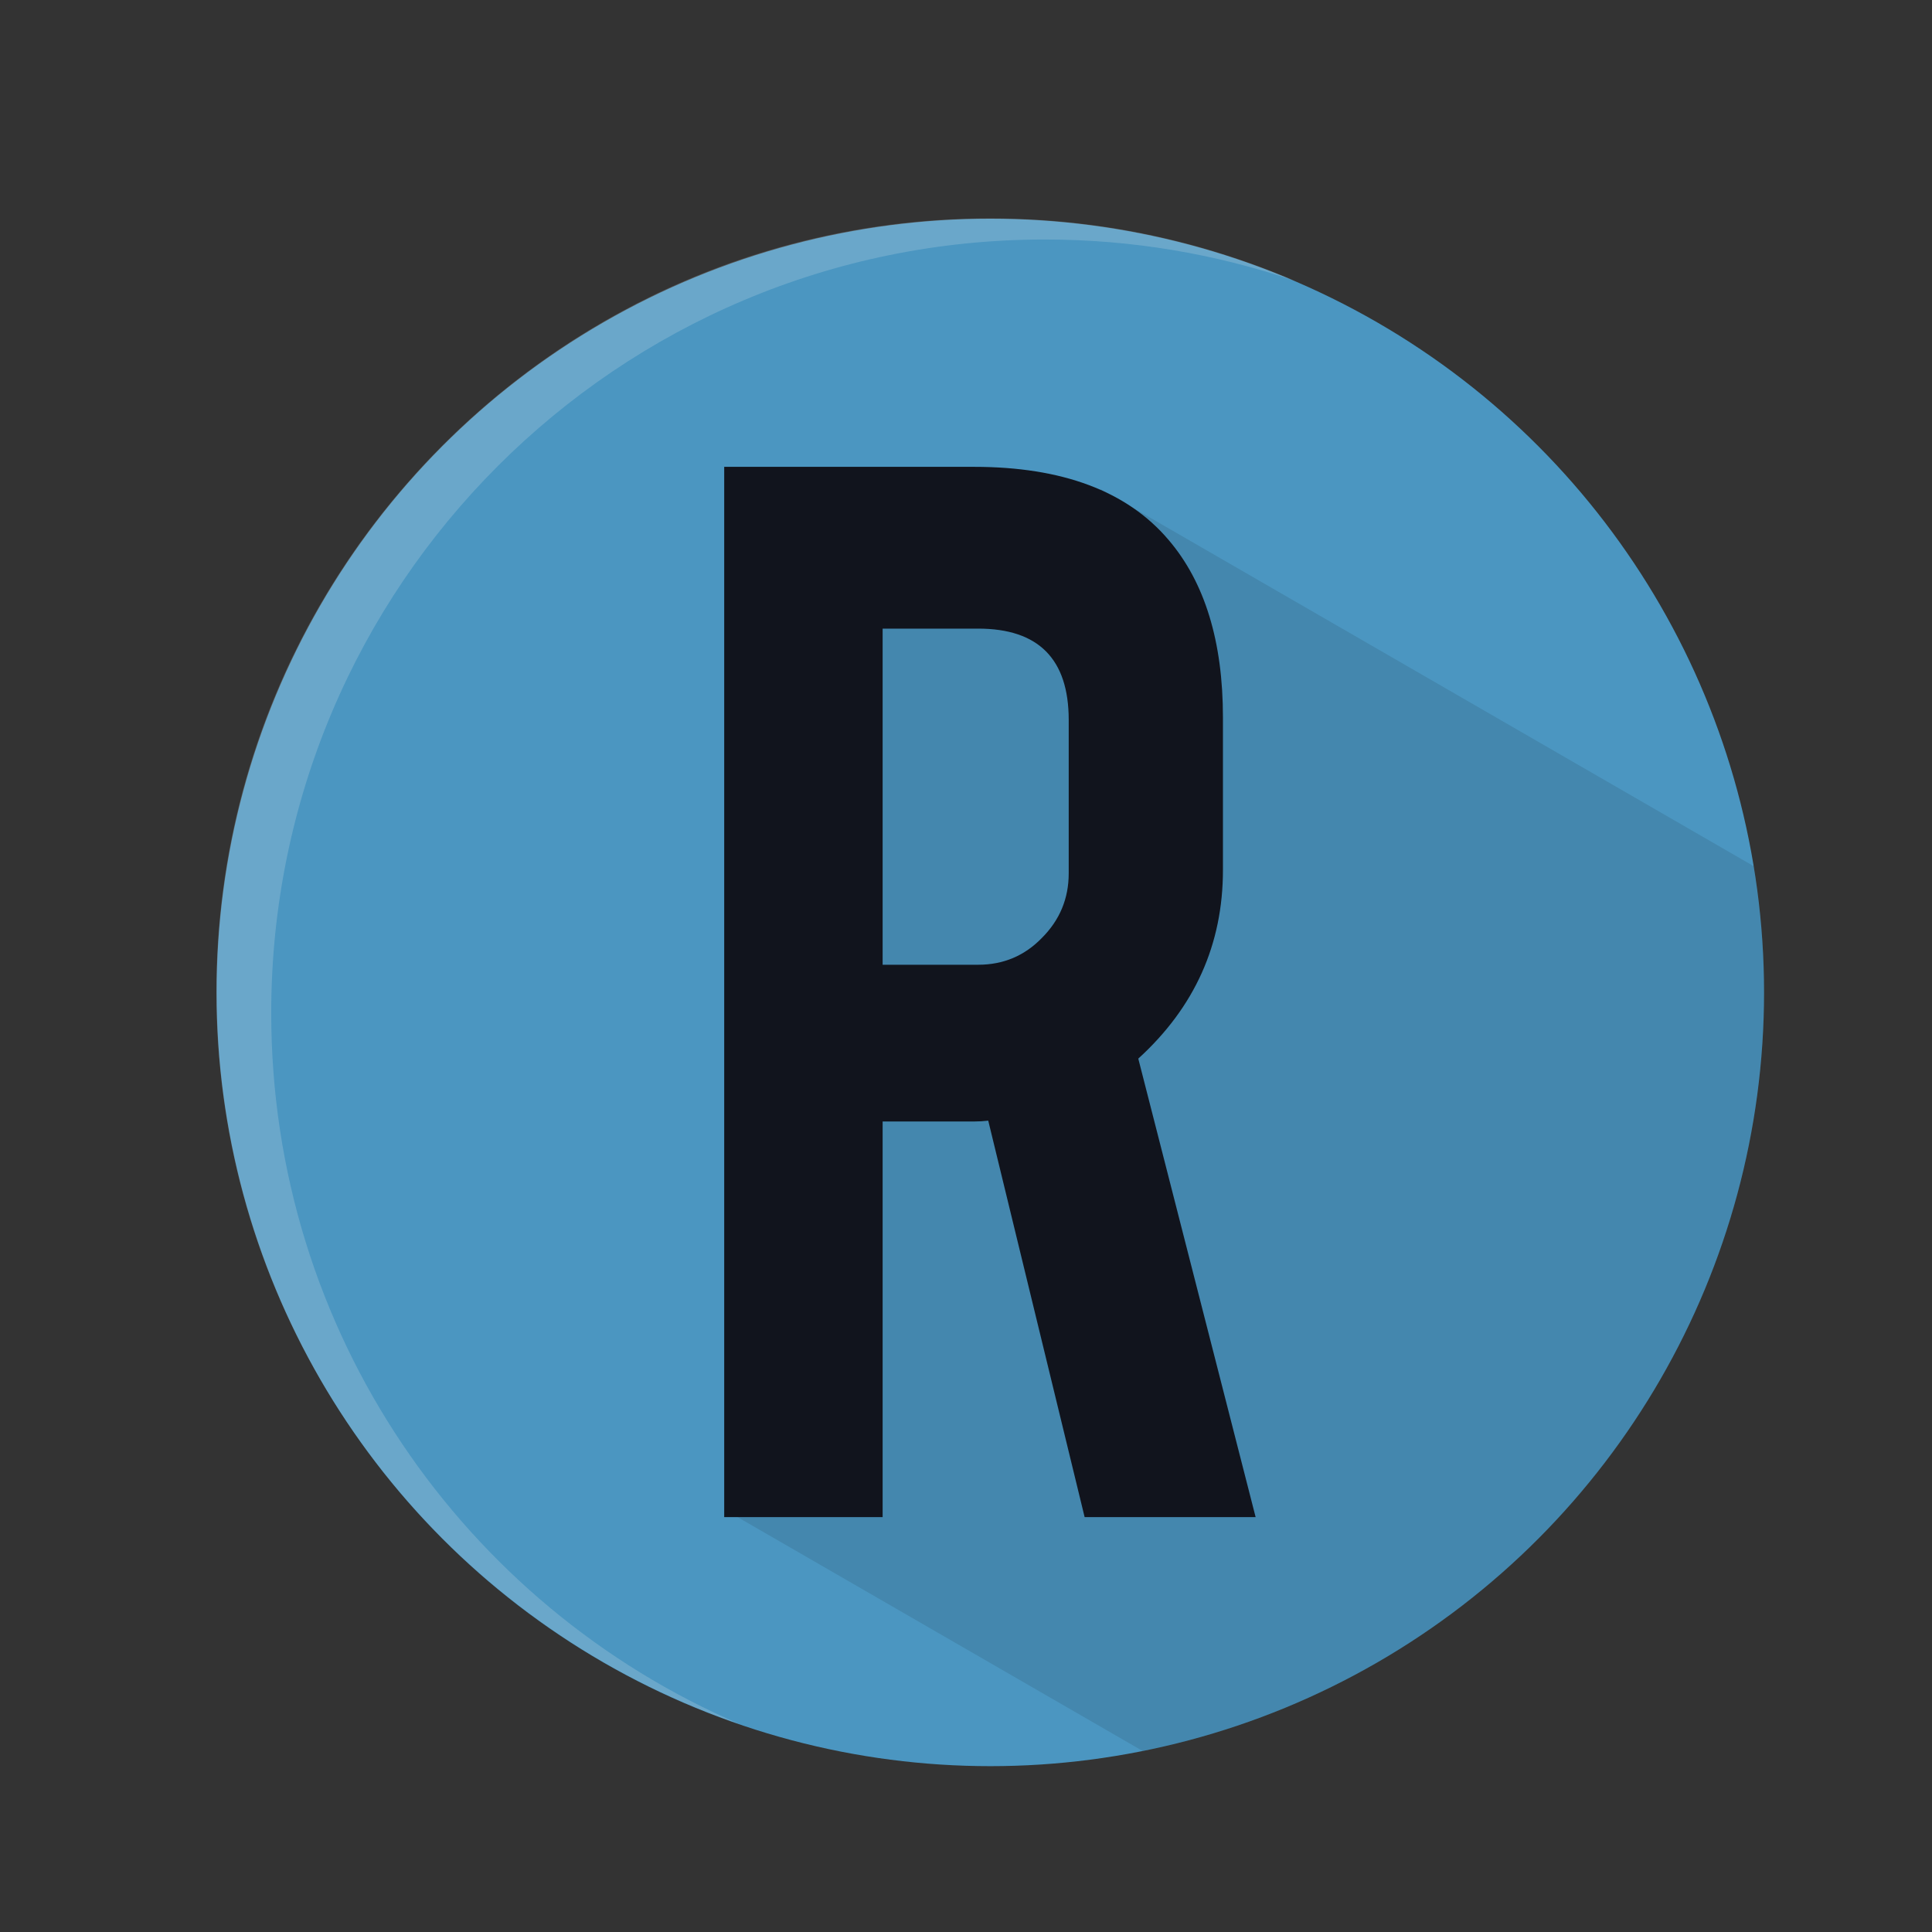 <?xml version="1.0" encoding="UTF-8" standalone="no"?>
<!-- Created with Inkscape (http://www.inkscape.org/) -->

<svg
   xmlns:dc="http://purl.org/dc/elements/1.1/"
   xmlns:cc="http://creativecommons.org/ns#"
   xmlns:rdf="http://www.w3.org/1999/02/22-rdf-syntax-ns#"
   xmlns:svg="http://www.w3.org/2000/svg"
   xmlns="http://www.w3.org/2000/svg"
   xmlns:sodipodi="http://sodipodi.sourceforge.net/DTD/sodipodi-0.dtd"
   xmlns:inkscape="http://www.inkscape.org/namespaces/inkscape"
   width="512"
   height="512"
   id="svg2"
   version="1.1"
   inkscape:version="0.48.4 r9939"
   sodipodi:docname="eclipse.svg"
   viewBox="0 0 512 512">
  <rect x="0" y="0" width="512" height="512" fill="#333333" stroke="none"/>
  <sodipodi:namedview
     id="base"
     pagecolor="#ffffff"
     bordercolor="#666666"
     borderopacity="1.0"
     inkscape:pageopacity="0.0"
     inkscape:pageshadow="2"
     inkscape:zoom="0.15813228"
     inkscape:cx="110.72201"
     inkscape:cy="249.60532"
     inkscape:document-units="px"
     inkscape:current-layer="layer1"
     showgrid="false"
     fit-margin-top="0"
     fit-margin-left="0"
     fit-margin-right="0"
     fit-margin-bottom="0"
     inkscape:window-width="1360"
     inkscape:window-height="717"
     inkscape:window-x="0"
     inkscape:window-y="25"
     inkscape:window-maximized="1" />
  <defs
     id="defs4">
    <clipPath
       clipPathUnits="userSpaceOnUse"
       id="clipPath3834">
      <ellipse
         transform="matrix(1.141,0,0,1.141,-235.319,-287.387)"
         sodipodi:ry="179.70776"
         sodipodi:rx="179.70778"
         sodipodi:cy="482.37531"
         sodipodi:cx="436.25208"
         d="m 615.96,482.375 c 0,99.25 -80.458,179.708 -179.708,179.708 -99.25,0 -179.708,-80.458 -179.708,-179.708 0,-99.25 80.458,-179.708 179.708,-179.708 99.25,0 179.708,80.458 179.708,179.708 z"
         ry="179.708"
         rx="179.708"
         cy="482.375"
         cx="436.252"
         id="ellipse3836"
         style="fill:#4b96c1;fill-opacity:1;fill-rule:evenodd;stroke:none" />
    </clipPath>
  </defs>
  <g
     inkscape:label="Capa 1"
     inkscape:groupmode="layer"
     id="layer1"
     transform="translate(-180.237,-225.812)">
    <ellipse
       style="fill:#4b96c1;fill-opacity:1;fill-rule:evenodd;stroke:none"
       id="ellipse3337"
       cx="436.252"
       cy="482.375"
       rx="179.708"
       ry="179.708"
       d="m 615.96,482.375 c 0,99.25 -80.458,179.708 -179.708,179.708 -99.25,0 -179.708,-80.458 -179.708,-179.708 0,-99.25 80.458,-179.708 179.708,-179.708 99.25,0 179.708,80.458 179.708,179.708 z"
       sodipodi:cx="436.25208"
       sodipodi:cy="482.37531"
       sodipodi:rx="179.70778"
       sodipodi:ry="179.70776"
       transform="matrix(1.141,0,0,1.141,-55.082,-61.574)" />
    <path
       style="fill:#000000;stroke:none;stroke-width:1px;stroke-linecap:butt;stroke-linejoin:miter;stroke-opacity:1;fill-opacity:0.1"
       d="m 192.279,400.21 252.119,145.561 -9.534,-28.181 82.89,-206.88 14.719,-42.064 -240.701,-138.969 -84.961,36.891 z"
       id="path3827"
       inkscape:connector-curvature="0"
       transform="translate(180.237,225.812)"
       sodipodi:nodetypes="cccccc"
       clip-path="url(#clipPath3834)" />
    <g
       transform="translate(174.202,228.192)"
       style="font-size:144px;font-style:normal;font-variant:normal;font-weight:normal;font-stretch:normal;line-height:125%;letter-spacing:0px;word-spacing:0px;fill:#11141d;fill-opacity:1;stroke:none;font-family:Bebas;-inkscape-font-specification:Bebas"
       id="flowRoot3774">
      <path
         d="m 264.153,121.338 c 23.398,2.9e-4 40.577,6.442 51.536,19.326 9.626,11.255 14.439,26.953 14.439,47.093 l 0,40.429 c -1.5e-4,19.696 -7.479,36.357 -22.436,49.981 l 31.099,121.509 -45.316,0 -25.546,-105.071 c -1.185,0.148 -2.444,0.222 -3.776,0.222 l -24.213,0 0,104.849 -41.984,0 0,-278.338 66.197,0 m 25.102,67.086 c -1e-4,-16.142 -7.997,-24.213 -23.991,-24.213 l -25.324,0 0,89.077 25.324,0 c 6.664,1.5e-4 12.292,-2.369 16.882,-7.108 4.739,-4.739 7.108,-10.44 7.108,-17.105 l 0,-40.651"
         id="path3783"
         inkscape:connector-curvature="0"
         style="fill:#11141d;fill-opacity:1" />
    </g>
    <path
       style="fill:#f2f2f2;fill-opacity:0.186;fill-rule:evenodd;stroke:none"
       d="M 262.344 57.875 C 149.124 57.875 57.344 149.655 57.344 262.875 C 57.344 352.9 115.37 429.382 196.062 456.938 C 123.02 425.58 71.875 352.996 71.875 268.469 C 71.875 155.249 163.655 63.469 276.875 63.469 C 300.013 63.469 322.253 67.309 343 74.375 C 318.241 63.767 290.985 57.875 262.344 57.875 z "
       transform="translate(180.237,225.812)"
       id="ellipse3838" />
  </g>
</svg>
